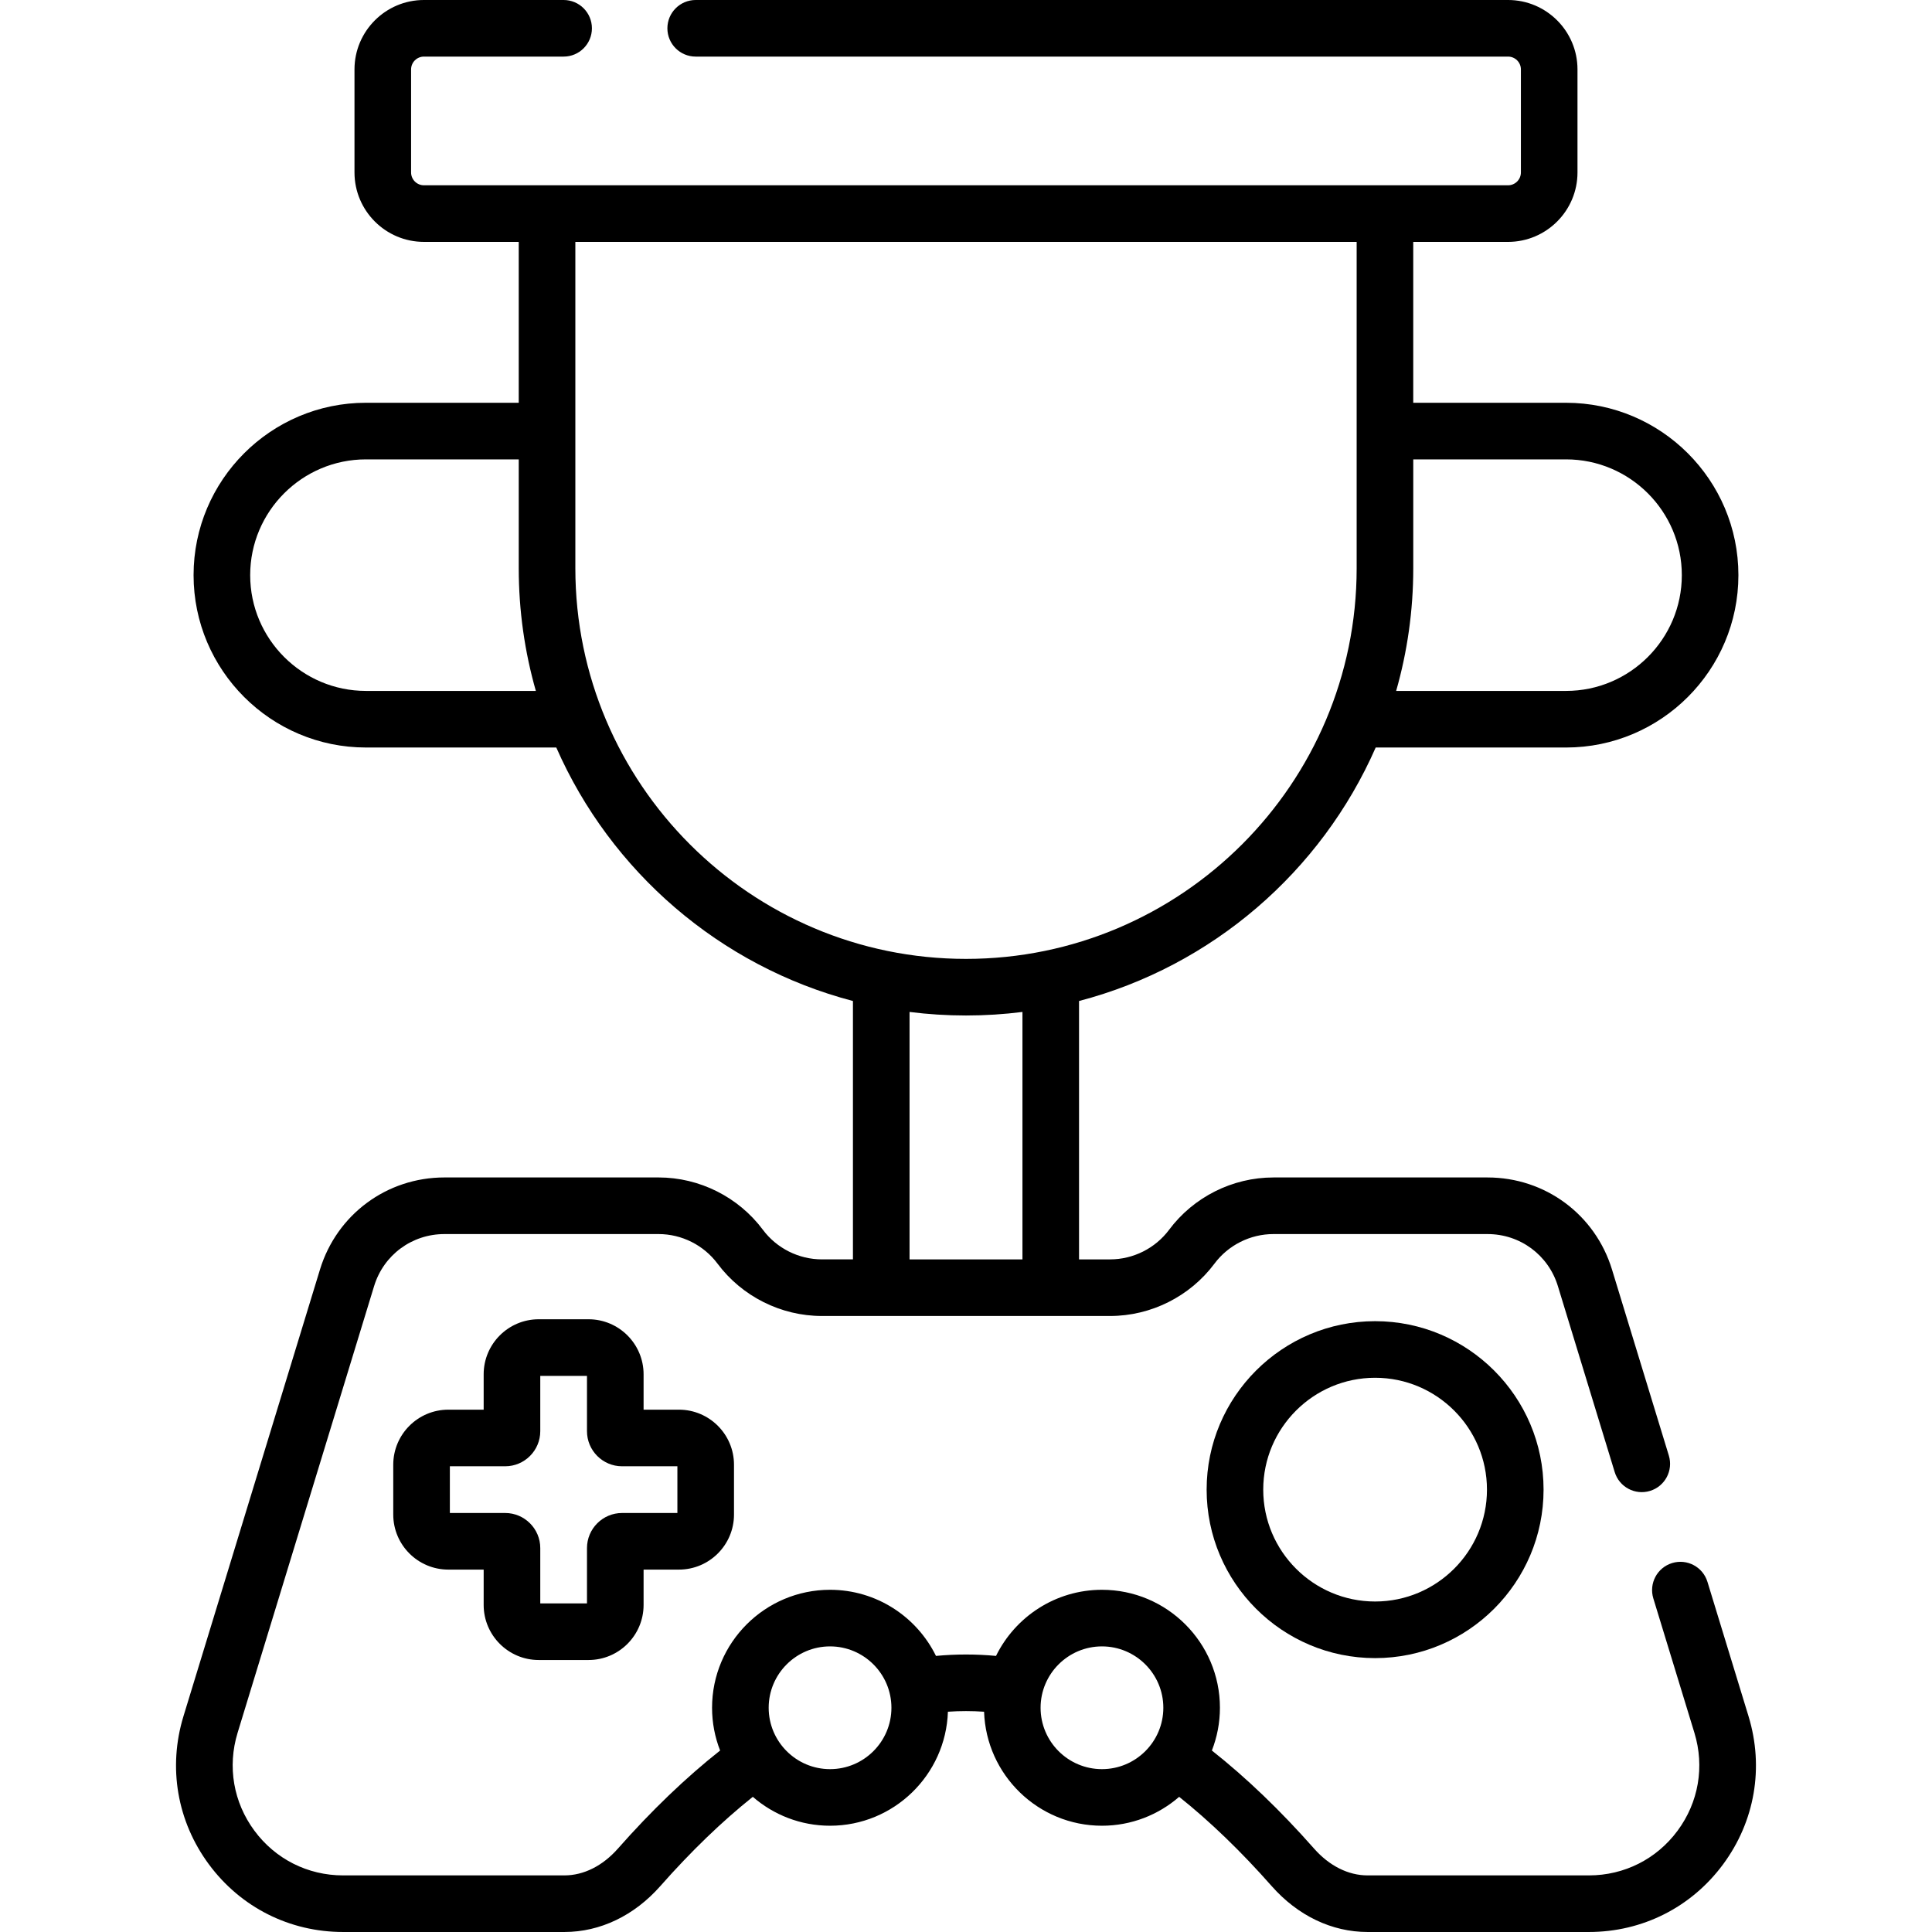 <?xml version="1.0"?>
<svg xmlns="http://www.w3.org/2000/svg" xmlns:xlink="http://www.w3.org/1999/xlink" xmlns:svgjs="http://svgjs.com/svgjs" version="1.1" width="512" height="512" x="0" y="0" viewBox="0 0 512 512" style="enable-background:new 0 0 512 512" xml:space="preserve" class=""><g><g xmlns="http://www.w3.org/2000/svg"><path d="m463.382 454.837-10.89-35.63c-1.211-3.96-5.401-6.192-9.365-4.98-3.961 1.21-6.191 5.403-4.98 9.365l10.89 35.628c2.735 8.957 1.108 18.412-4.463 25.939-5.57 7.525-14.133 11.841-23.494 11.841h-58.66c-5.099 0-10.13-2.519-14.166-7.091-8.94-10.134-18.03-18.843-27.094-26.003 1.372-3.516 2.134-7.335 2.134-11.33 0-17.239-14.025-31.264-31.265-31.264-12.311 0-22.979 7.155-28.075 17.523-5.296-.497-10.614-.497-15.91 0-5.095-10.368-15.763-17.523-28.075-17.523-17.239 0-31.265 14.025-31.265 31.264 0 3.996.762 7.814 2.134 11.33-9.064 7.16-18.154 15.87-27.093 26.002-4.037 4.574-9.068 7.093-14.167 7.093h-58.658c-9.36 0-17.923-4.316-23.494-11.841-5.572-7.527-7.199-16.982-4.464-25.938l36.18-118.389c2.522-8.25 10.012-13.792 18.637-13.792h56.76c6.119 0 11.957 2.931 15.621 7.847 6.481 8.681 16.818 13.863 27.649 13.863h76.38c10.832 0 21.168-5.182 27.654-13.869 3.659-4.91 9.497-7.841 15.616-7.841h56.76c8.625 0 16.115 5.543 18.637 13.792l15.06 49.29c1.21 3.961 5.405 6.193 9.364 4.981 3.961-1.21 6.191-5.403 4.981-9.364l-15.061-49.291c-4.463-14.599-17.717-24.408-32.982-24.408h-56.76c-10.833 0-21.167 5.188-27.639 13.873-3.665 4.908-9.508 7.837-15.631 7.837h-8.23v-68.473c35.272-9.221 64.185-34.325 78.617-67.177h50.443c25.188 0 45.68-20.492 45.68-45.68s-20.492-45.68-45.68-45.68h-40.492v-42.637h25.126c10.146 0 18.401-8.255 18.401-18.401v-27.302c.003-10.146-8.252-18.401-18.399-18.401h-215.287c-4.142 0-7.5 3.358-7.5 7.5s3.358 7.5 7.5 7.5h215.288c1.875 0 3.401 1.526 3.401 3.401v27.301c0 1.875-1.526 3.401-3.401 3.401h-287.309c-1.875 0-3.401-1.526-3.401-3.401v-27.301c0-1.875 1.526-3.401 3.401-3.401h37.021c4.142 0 7.5-3.358 7.5-7.5s-3.358-7.5-7.5-7.5h-37.021c-10.146 0-18.401 8.255-18.401 18.401v27.301c0 10.146 8.255 18.401 18.401 18.401h25.126v42.636h-40.492c-25.188 0-45.68 20.492-45.68 45.68s20.492 45.68 45.68 45.68h50.443c14.432 32.852 43.344 57.956 78.617 67.177v68.473h-8.23c-6.123 0-11.966-2.93-15.626-7.832-6.476-8.69-16.81-13.878-27.644-13.878h-56.76c-15.265 0-28.519 9.809-32.982 24.408l-36.181 118.392c-4.139 13.552-1.677 27.855 6.753 39.244 8.428 11.387 21.386 17.917 35.55 17.917h58.66c9.463 0 18.488-4.321 25.415-12.168 8.14-9.227 16.361-17.143 24.511-23.651 5.489 4.765 12.643 7.659 20.465 7.659 16.887 0 30.68-13.46 31.237-30.214 3.192-.219 6.391-.219 9.584 0 .557 16.754 14.35 30.214 31.237 30.214 7.822 0 14.977-2.894 20.465-7.659 8.15 6.509 16.371 14.424 24.512 23.652 6.925 7.846 15.95 12.167 25.413 12.167h58.66c14.164 0 27.122-6.53 35.55-17.917 8.431-11.388 10.893-25.692 6.753-39.246zm-48.362-333.097c16.917 0 30.68 13.763 30.68 30.68s-13.763 30.68-30.68 30.68h-45.026c2.952-10.335 4.534-21.242 4.534-32.512v-28.848zm-318.04 61.36c-16.917 0-30.68-13.763-30.68-30.68s13.763-30.68 30.68-30.68h40.492v28.848c0 11.27 1.582 22.177 4.534 32.512zm55.492-32.512v-86.484h207.056v86.484c0 57.085-46.442 103.528-103.528 103.528s-103.528-46.442-103.528-103.528zm88.568 117.587c4.901.62 9.894.941 14.96.941s10.059-.321 14.96-.941v65.575h-29.92zm-21.069 200.665c-8.968 0-16.265-7.296-16.265-16.265s7.296-16.264 16.265-16.264 16.264 7.296 16.264 16.264-7.296 16.265-16.264 16.265zm72.058 0c-8.968 0-16.264-7.296-16.264-16.265s7.296-16.264 16.264-16.264 16.265 7.296 16.265 16.264-7.296 16.265-16.265 16.265z" data-original="#000000" style="" class=""/><path d="m142.763 439.918h13.207c8.043 0 14.587-6.543 14.587-14.587v-9.372h9.372c8.043 0 14.587-6.543 14.587-14.587v-13.206c0-8.043-6.543-14.587-14.587-14.587h-9.372v-9.372c0-8.043-6.543-14.587-14.587-14.587h-13.207c-8.043 0-14.587 6.543-14.587 14.587v9.372h-9.372c-8.043 0-14.587 6.543-14.587 14.587v13.206c0 8.043 6.543 14.587 14.587 14.587h9.372v9.372c0 8.044 6.544 14.587 14.587 14.587zm-23.545-38.959v-12.38h14.658c5.128 0 9.301-4.172 9.301-9.301v-14.658h12.38v14.658c0 5.128 4.172 9.301 9.301 9.301h14.658v12.38h-14.658c-5.128 0-9.301 4.172-9.301 9.301v14.658h-12.38v-14.658c0-5.128-4.172-9.301-9.301-9.301z" data-original="#000000" style="" class=""/><path d="m364.417 350.125c-24.618 0-44.646 20.028-44.646 44.645 0 24.618 20.028 44.646 44.646 44.646 24.617 0 44.645-20.028 44.645-44.646s-20.028-44.645-44.645-44.645zm0 74.29c-16.347 0-29.646-13.299-29.646-29.646 0-16.346 13.299-29.645 29.646-29.645 16.346 0 29.645 13.299 29.645 29.645 0 16.347-13.299 29.646-29.645 29.646z" data-original="#000000" style="" class=""/></g></g></svg>
